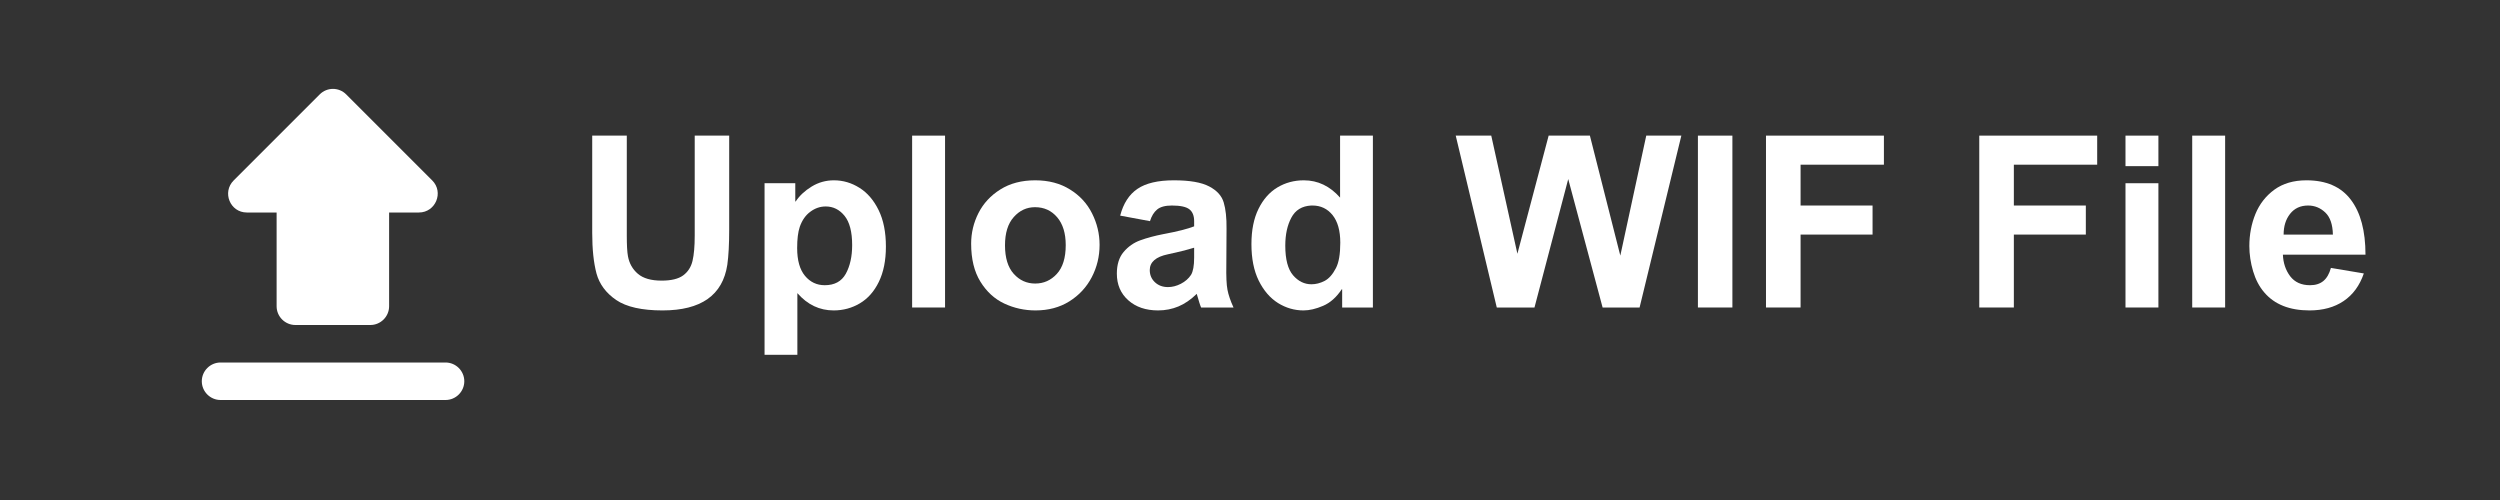 <svg xmlns="http://www.w3.org/2000/svg" xmlns:xlink="http://www.w3.org/1999/xlink" width="500" zoomAndPan="magnify" viewBox="0 0 375 75" height="100" preserveAspectRatio="xMidYMid meet" version="1.0"><rect x="0" y="0" width="375" height="75" fill="#333333" stroke="none"/><defs><g/></defs><path fill="#ffffff" d="M 37.02 31.875 L 41.492 31.875 L 41.492 45.938 C 41.492 47.484 42.758 48.75 44.305 48.75 L 55.555 48.75 C 57.102 48.75 58.367 47.484 58.367 45.938 L 58.367 31.875 L 62.84 31.875 C 65.34 31.875 66.605 28.836 64.836 27.066 L 51.926 14.156 C 50.828 13.059 49.059 13.059 47.961 14.156 L 35.051 27.066 C 33.277 28.836 34.516 31.875 37.02 31.875 Z M 30.27 57.188 C 30.27 58.734 31.535 60 33.082 60 L 66.832 60 C 68.379 60 69.645 58.734 69.645 57.188 C 69.645 55.641 68.379 54.375 66.832 54.375 L 33.082 54.375 C 31.535 54.375 30.27 55.641 30.27 57.188 Z M 30.27 57.188 " fill-opacity="1" fill-rule="nonzero"/><g fill="#ffffff" fill-opacity="1"><g transform="translate(86.238, 46.125)"><g><path d="M 7.781 -10.797 C 7.781 -9.359 7.836 -8.328 7.953 -7.703 C 8.148 -6.617 8.648 -5.734 9.453 -5.047 C 10.254 -4.367 11.438 -4.031 13 -4.031 C 14.438 -4.031 15.516 -4.289 16.234 -4.812 C 16.953 -5.344 17.422 -6.07 17.641 -7 C 17.859 -7.926 17.969 -9.18 17.969 -10.766 L 17.969 -25.781 L 23.141 -25.781 L 23.141 -11.656 C 23.141 -9.5 23.047 -7.75 22.859 -6.406 C 22.16 -1.844 18.922 0.438 13.141 0.438 C 10.047 0.438 7.727 -0.082 6.188 -1.125 C 4.656 -2.176 3.672 -3.504 3.234 -5.109 C 2.805 -6.723 2.594 -8.754 2.594 -11.203 L 2.594 -25.781 L 7.781 -25.781 Z M 7.781 -10.797 "/></g></g></g><g fill="#ffffff" fill-opacity="1"><g transform="translate(112.23, 46.125)"><g><path d="M 12.859 -19.078 C 14.223 -19.078 15.5 -18.703 16.688 -17.953 C 17.875 -17.211 18.832 -16.098 19.562 -14.609 C 20.289 -13.129 20.656 -11.305 20.656 -9.141 C 20.656 -7.055 20.301 -5.289 19.594 -3.844 C 18.895 -2.406 17.945 -1.332 16.75 -0.625 C 15.562 0.082 14.25 0.438 12.812 0.438 C 10.695 0.438 8.883 -0.426 7.375 -2.156 L 7.375 7.094 L 2.453 7.094 L 2.453 -18.641 L 7.062 -18.641 L 7.062 -15.906 L 7.125 -15.906 C 7.695 -16.77 8.492 -17.516 9.516 -18.141 C 10.535 -18.766 11.648 -19.078 12.859 -19.078 Z M 7.734 -12.094 C 7.473 -11.32 7.344 -10.266 7.344 -8.922 C 7.344 -7.078 7.734 -5.688 8.516 -4.75 C 9.297 -3.812 10.285 -3.344 11.484 -3.344 C 12.953 -3.344 14.004 -3.914 14.641 -5.062 C 15.273 -6.219 15.594 -7.648 15.594 -9.359 C 15.594 -11.348 15.211 -12.812 14.453 -13.75 C 13.691 -14.688 12.75 -15.156 11.625 -15.156 C 10.789 -15.156 10.02 -14.891 9.312 -14.359 C 8.602 -13.836 8.078 -13.082 7.734 -12.094 Z M 7.734 -12.094 "/></g></g></g><g fill="#ffffff" fill-opacity="1"><g transform="translate(134.226, 46.125)"><g><path d="M 7.531 0 L 2.594 0 L 2.594 -25.781 L 7.531 -25.781 Z M 7.531 0 "/></g></g></g><g fill="#ffffff" fill-opacity="1"><g transform="translate(144.234, 46.125)"><g><path d="M 11.047 -19.078 C 13.066 -19.078 14.805 -18.617 16.266 -17.703 C 17.734 -16.797 18.836 -15.598 19.578 -14.109 C 20.328 -12.617 20.703 -11.047 20.703 -9.391 C 20.703 -7.66 20.312 -6.047 19.531 -4.547 C 18.75 -3.047 17.629 -1.836 16.172 -0.922 C 14.723 -0.016 13.031 0.438 11.094 0.438 C 9.438 0.438 7.875 0.094 6.406 -0.594 C 4.945 -1.281 3.754 -2.375 2.828 -3.875 C 1.898 -5.375 1.438 -7.273 1.438 -9.578 C 1.438 -11.18 1.801 -12.707 2.531 -14.156 C 3.27 -15.613 4.363 -16.797 5.812 -17.703 C 7.258 -18.617 9.004 -19.078 11.047 -19.078 Z M 6.516 -9.328 C 6.516 -7.453 6.953 -6.023 7.828 -5.047 C 8.703 -4.078 9.773 -3.594 11.047 -3.594 C 12.316 -3.594 13.395 -4.07 14.281 -5.031 C 15.176 -6 15.625 -7.441 15.625 -9.359 C 15.625 -11.141 15.195 -12.531 14.344 -13.531 C 13.488 -14.539 12.379 -15.047 11.016 -15.047 C 9.766 -15.047 8.703 -14.551 7.828 -13.562 C 6.953 -12.582 6.516 -11.172 6.516 -9.328 Z M 6.516 -9.328 "/></g></g></g><g fill="#ffffff" fill-opacity="1"><g transform="translate(166.23, 46.125)"><g><path d="M 9.859 -19.078 C 12.234 -19.078 14 -18.77 15.156 -18.156 C 16.312 -17.551 17.035 -16.75 17.328 -15.75 C 17.629 -14.75 17.77 -13.438 17.75 -11.812 L 17.719 -6.375 C 17.688 -4.664 17.742 -3.426 17.891 -2.656 C 18.035 -1.895 18.336 -1.008 18.797 0 L 13.938 0 C 13.812 -0.258 13.594 -0.941 13.281 -2.047 C 12.395 -1.18 11.477 -0.551 10.531 -0.156 C 9.582 0.238 8.566 0.438 7.484 0.438 C 5.641 0.438 4.145 -0.07 3 -1.094 C 1.863 -2.113 1.297 -3.441 1.297 -5.078 C 1.297 -6.441 1.633 -7.523 2.312 -8.328 C 3 -9.141 3.832 -9.723 4.812 -10.078 C 5.801 -10.441 6.969 -10.754 8.312 -11.016 C 10.375 -11.398 11.898 -11.785 12.891 -12.172 L 12.891 -12.953 C 12.891 -13.773 12.648 -14.367 12.172 -14.734 C 11.691 -15.109 10.816 -15.297 9.547 -15.297 C 8.555 -15.297 7.82 -15.098 7.344 -14.703 C 6.863 -14.305 6.504 -13.723 6.266 -12.953 L 1.797 -13.781 C 2.273 -15.613 3.141 -16.953 4.391 -17.797 C 5.641 -18.648 7.461 -19.078 9.859 -19.078 Z M 9.797 -8.172 L 8.969 -7.984 C 7.145 -7.609 6.234 -6.816 6.234 -5.609 C 6.234 -4.891 6.488 -4.285 7 -3.797 C 7.52 -3.305 8.176 -3.062 8.969 -3.062 C 9.613 -3.062 10.258 -3.227 10.906 -3.562 C 11.551 -3.895 12.055 -4.336 12.422 -4.891 C 12.734 -5.398 12.891 -6.266 12.891 -7.484 L 12.891 -8.969 C 11.953 -8.676 10.922 -8.41 9.797 -8.172 Z M 9.797 -8.172 "/></g></g></g><g fill="#ffffff" fill-opacity="1"><g transform="translate(186.246, 46.125)"><g><path d="M 19.688 -25.781 L 19.688 0 L 15.078 0 L 15.078 -2.734 L 15.016 -2.734 C 14.223 -1.535 13.289 -0.707 12.219 -0.25 C 11.156 0.207 10.176 0.438 9.281 0.438 C 7.914 0.438 6.641 0.066 5.453 -0.672 C 4.266 -1.422 3.301 -2.539 2.562 -4.031 C 1.832 -5.52 1.469 -7.344 1.469 -9.5 C 1.469 -11.594 1.82 -13.359 2.531 -14.797 C 3.238 -16.234 4.188 -17.305 5.375 -18.016 C 6.562 -18.723 7.879 -19.078 9.328 -19.078 C 11.43 -19.078 13.242 -18.211 14.766 -16.484 L 14.766 -25.781 Z M 6.547 -9.281 C 6.547 -7.219 6.938 -5.734 7.719 -4.828 C 8.5 -3.93 9.414 -3.484 10.469 -3.484 C 11.125 -3.484 11.781 -3.648 12.438 -3.984 C 13.094 -4.328 13.66 -4.969 14.141 -5.906 C 14.578 -6.738 14.797 -8.008 14.797 -9.719 C 14.797 -11.52 14.41 -12.898 13.641 -13.859 C 12.867 -14.816 11.863 -15.297 10.625 -15.297 L 10.438 -15.297 C 9.051 -15.223 8.055 -14.613 7.453 -13.469 C 6.848 -12.332 6.547 -10.938 6.547 -9.281 Z M 6.547 -9.281 "/></g></g></g><g fill="#ffffff" fill-opacity="1"><g transform="translate(208.242, 46.125)"><g/></g></g><g fill="#ffffff" fill-opacity="1"><g transform="translate(218.25, 46.125)"><g><path d="M 9.359 -8.062 L 14.047 -25.781 L 20.234 -25.781 L 24.797 -7.781 L 28.688 -25.781 L 33.953 -25.781 L 27.688 0 L 22.141 0 L 16.984 -19.266 L 11.922 0 L 6.266 0 L 0.109 -25.781 L 5.438 -25.781 Z M 9.359 -8.062 "/></g></g></g><g fill="#ffffff" fill-opacity="1"><g transform="translate(252.234, 46.125)"><g><path d="M 7.625 0 L 2.453 0 L 2.453 -25.781 L 7.625 -25.781 Z M 7.625 0 "/></g></g></g><g fill="#ffffff" fill-opacity="1"><g transform="translate(262.242, 46.125)"><g><path d="M 20.344 -21.422 L 7.844 -21.422 L 7.844 -15.297 L 18.641 -15.297 L 18.641 -10.938 L 7.844 -10.938 L 7.844 0 L 2.656 0 L 2.656 -25.781 L 20.344 -25.781 Z M 20.344 -21.422 "/></g></g></g><g fill="#ffffff" fill-opacity="1"><g transform="translate(284.226, 46.125)"><g/></g></g><g fill="#ffffff" fill-opacity="1"><g transform="translate(294.234, 46.125)"><g><path d="M 20.344 -21.422 L 7.844 -21.422 L 7.844 -15.297 L 18.641 -15.297 L 18.641 -10.938 L 7.844 -10.938 L 7.844 0 L 2.656 0 L 2.656 -25.781 L 20.344 -25.781 Z M 20.344 -21.422 "/></g></g></g><g fill="#ffffff" fill-opacity="1"><g transform="translate(316.23, 46.125)"><g><path d="M 7.531 -21.203 L 2.594 -21.203 L 2.594 -25.781 L 7.531 -25.781 Z M 7.531 0 L 2.594 0 L 2.594 -18.641 L 7.531 -18.641 Z M 7.531 0 "/></g></g></g><g fill="#ffffff" fill-opacity="1"><g transform="translate(326.238, 46.125)"><g><path d="M 7.531 0 L 2.594 0 L 2.594 -25.781 L 7.531 -25.781 Z M 7.531 0 "/></g></g></g><g fill="#ffffff" fill-opacity="1"><g transform="translate(336.246, 46.125)"><g><path d="M 9.719 -19.078 C 12.695 -19.078 14.914 -18.109 16.375 -16.172 C 17.844 -14.242 18.578 -11.492 18.578 -7.922 L 6.188 -7.922 C 6.238 -6.672 6.602 -5.594 7.281 -4.688 C 7.969 -3.789 8.961 -3.344 10.266 -3.344 C 11.078 -3.344 11.738 -3.551 12.25 -3.969 C 12.77 -4.395 13.148 -5.051 13.391 -5.938 L 18.328 -5.109 C 17.703 -3.285 16.691 -1.906 15.297 -0.969 C 13.91 -0.031 12.207 0.438 10.188 0.438 C 7.188 0.438 4.922 -0.461 3.391 -2.266 C 2.66 -3.109 2.102 -4.164 1.719 -5.438 C 1.344 -6.707 1.156 -7.969 1.156 -9.219 C 1.156 -10.914 1.457 -12.516 2.062 -14.016 C 2.676 -15.516 3.625 -16.734 4.906 -17.672 C 6.195 -18.609 7.801 -19.078 9.719 -19.078 Z M 6.297 -10.938 L 13.688 -10.938 C 13.656 -12.457 13.273 -13.562 12.547 -14.25 C 11.816 -14.945 10.957 -15.297 9.969 -15.297 C 8.82 -15.297 7.922 -14.879 7.266 -14.047 C 6.617 -13.223 6.297 -12.188 6.297 -10.938 Z M 6.297 -10.938 "/></g></g></g></svg>